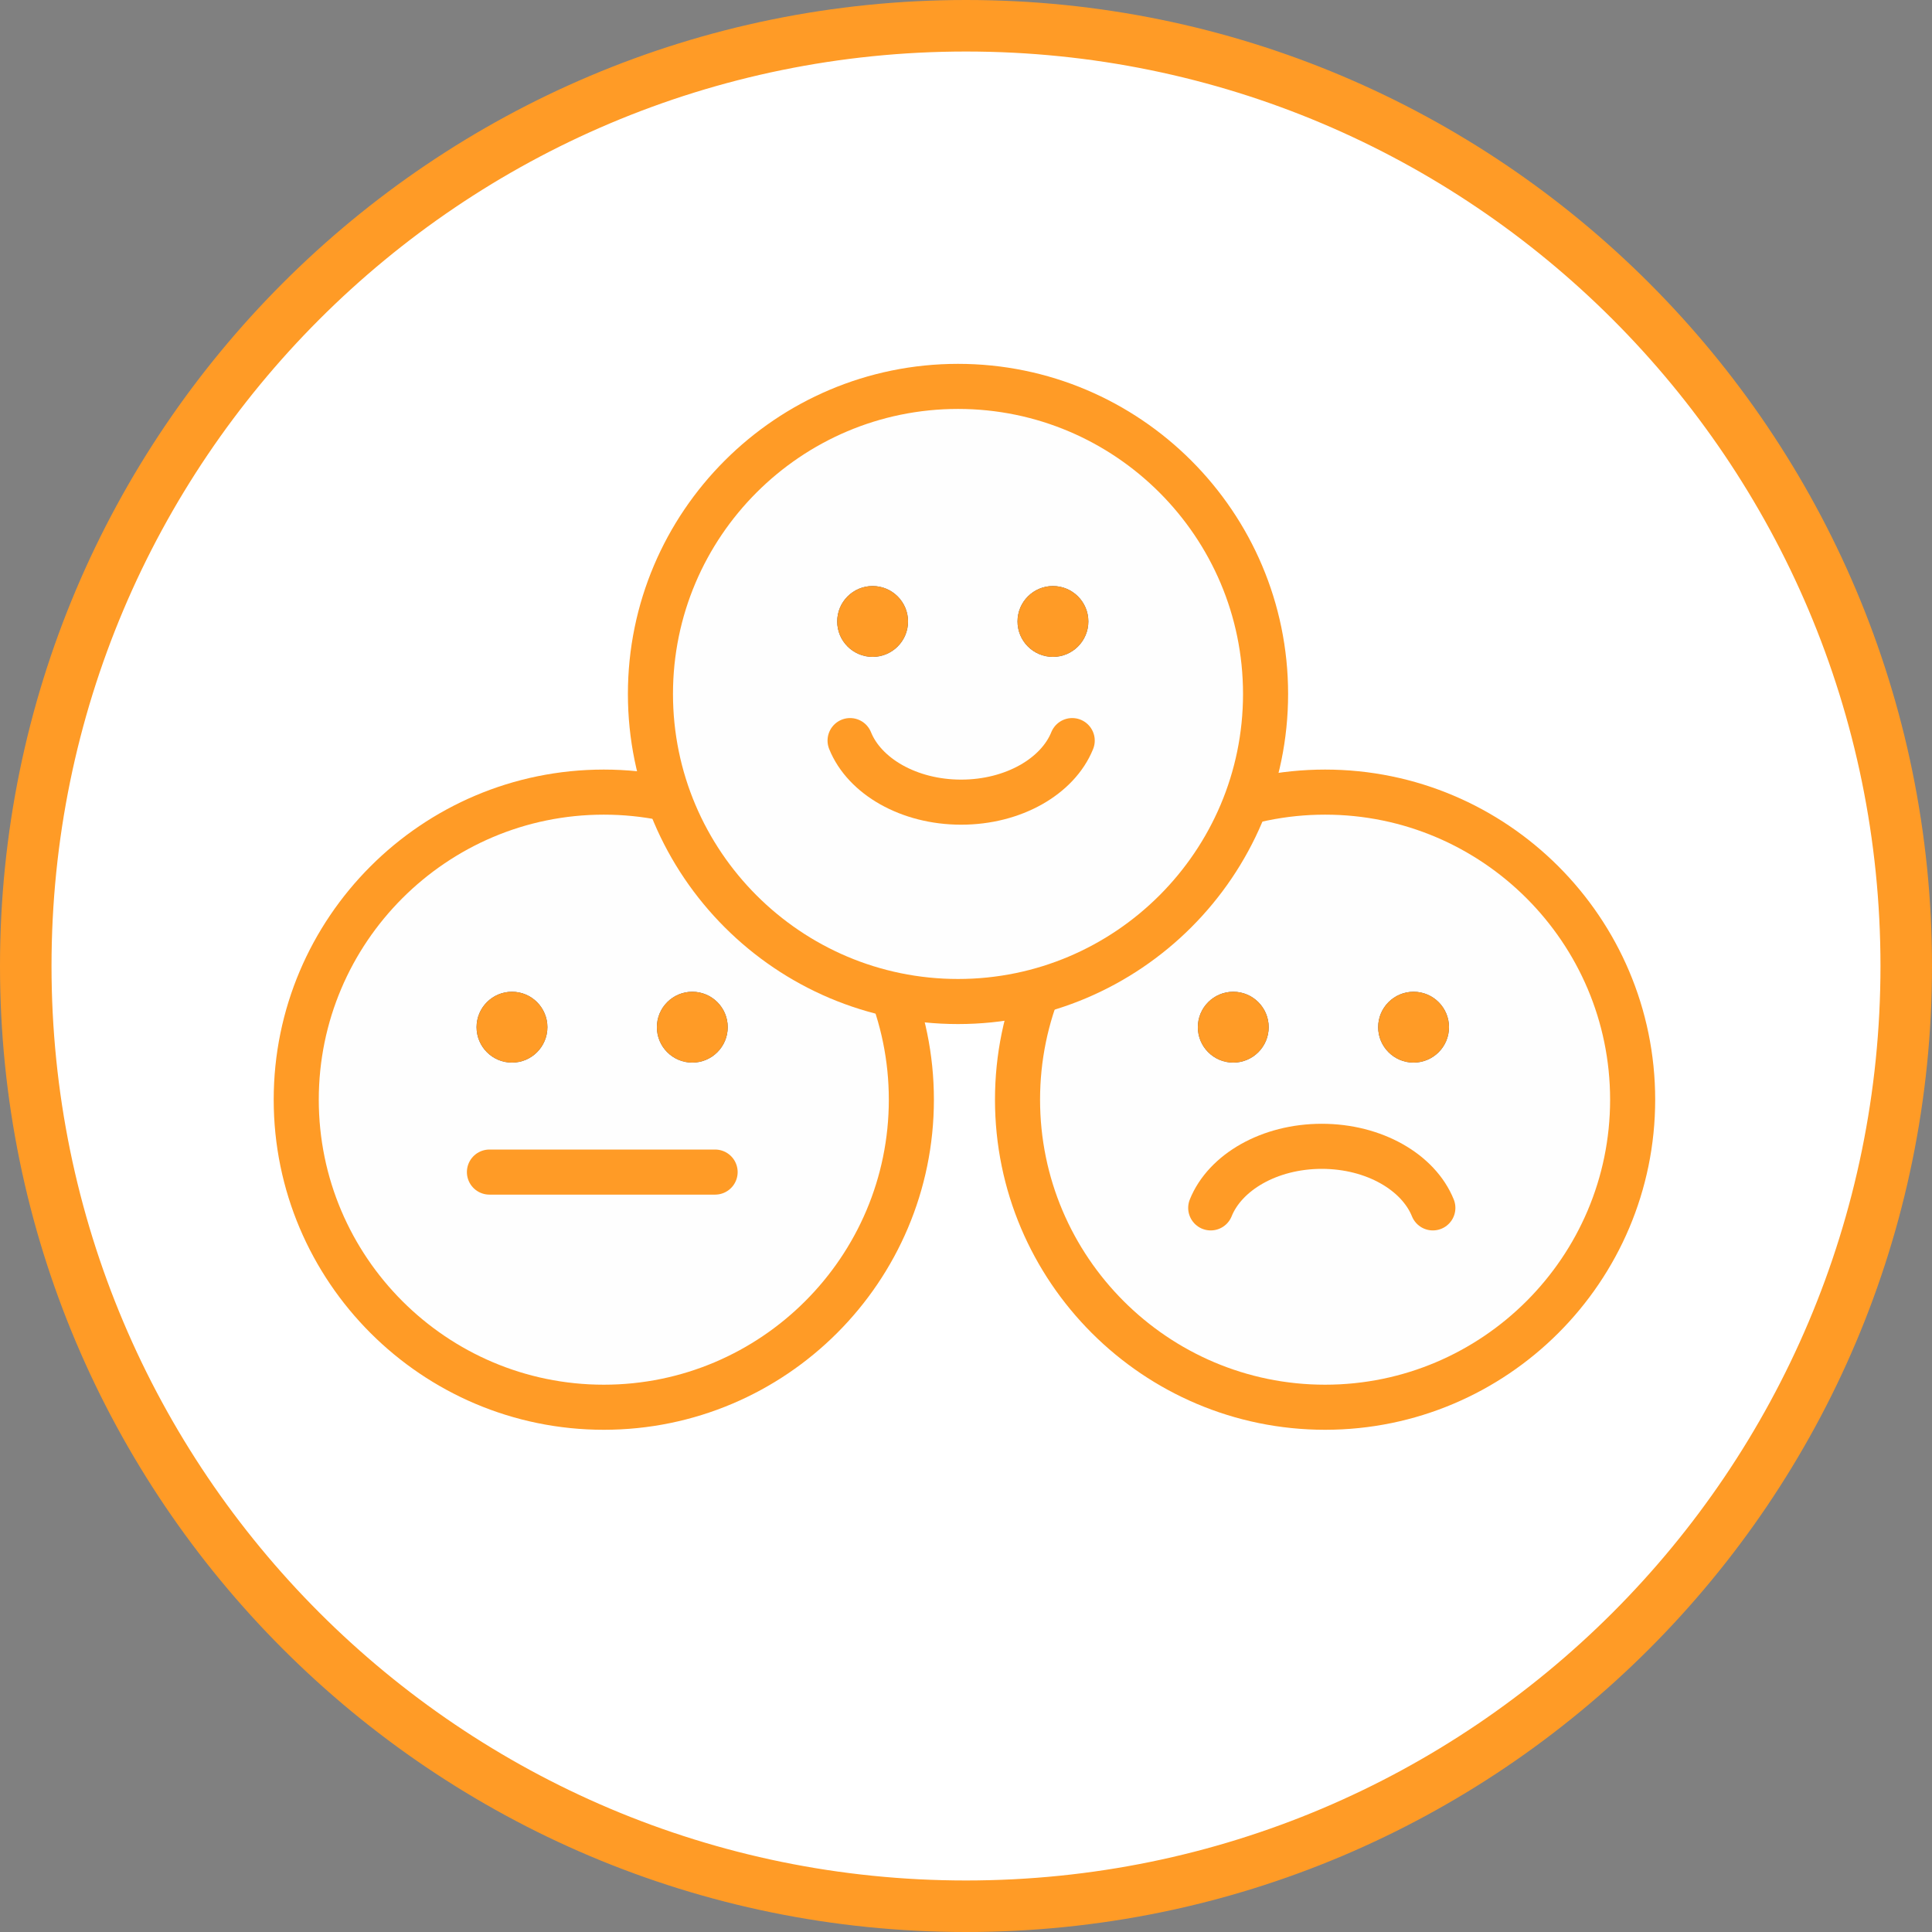 <svg height="300" viewBox="0 0 300 300" width="300" xmlns="http://www.w3.org/2000/svg" xmlns:xlink="http://www.w3.org/1999/xlink"><rect x="0" y="0" width="300" height="300" fill="#808080" stroke="none"/><defs><path id="a" d="m11 5.5c0 3.037-2.463 5.5-5.5 5.5s-5.5-2.463-5.5-5.5 2.463-5.5 5.5-5.5 5.5 2.463 5.5 5.5"/><path id="b" d="m39 5.5c0 3.037-2.463 5.5-5.5 5.5s-5.5-2.463-5.5-5.5 2.463-5.5 5.5-5.5 5.5 2.463 5.5 5.5"/><path id="c" d="m11 5.5c0 3.037-2.461 5.5-5.5 5.5-3.037 0-5.5-2.463-5.5-5.5s2.463-5.5 5.5-5.5c3.039 0 5.5 2.463 5.5 5.5"/><path id="d" d="m39 5.5c0 3.037-2.463 5.5-5.5 5.5s-5.5-2.463-5.5-5.5 2.463-5.5 5.5-5.5 5.5 2.463 5.5 5.5"/><path id="e" d="m11 5.5c0 3.037-2.463 5.5-5.5 5.5s-5.5-2.463-5.5-5.5 2.463-5.5 5.5-5.5 5.5 2.463 5.5 5.5"/><path id="f" d="m39 5.5c0 3.037-2.463 5.5-5.5 5.5s-5.5-2.463-5.5-5.5 2.463-5.5 5.5-5.5 5.5 2.463 5.5 5.5"/><path id="g" d="m65.492 55c-2.23 5.531-9.107 9.558-17.246 9.558-8.138 0-15.016-4.028-17.246-9.558"/></defs><g fill="none" fill-rule="evenodd"><path d="m150 296c80.634 0 146-65.366 146-146s-65.366-146-146-146-146 65.366-146 146 65.366 146 146 146z" fill="#fff" stroke="#ff9b26" stroke-width="8"/><g transform="translate(158 123)"><path d="m47.758 95.516c-26.334 0-47.758-21.423-47.758-47.758 0-26.334 21.423-47.759 47.758-47.759s47.758 21.424 47.758 47.759c0 26.334-21.423 47.758-47.758 47.758" fill="#fefefe" stroke="#ff9b26" stroke-width="7"/><g transform="translate(28 31)"><use fill="#4b556b" xlink:href="#a"/><use fill="#ff9b26" xlink:href="#a"/></g><g transform="translate(28 31)"><use fill="#4b556b" xlink:href="#b"/><use fill="#ff9b26" xlink:href="#b"/></g><path d="m64.492 64.56c-2.23-5.531-9.107-9.56-17.246-9.56-8.138 0-15.016 4.029-17.246 9.56" stroke="#ff9b26" stroke-linecap="round" stroke-width="7"/></g><g transform="translate(46 123)"><path d="m47.758 95.516c-26.334 0-47.758-21.423-47.758-47.758 0-26.334 21.423-47.759 47.758-47.759s47.758 21.424 47.758 47.759c0 26.334-21.423 47.758-47.758 47.758" fill="#fefefe" stroke="#ff9b26" stroke-width="7"/><g transform="translate(28 31)"><use fill="#4b556b" xlink:href="#c"/><use fill="#ff9b26" xlink:href="#c"/></g><g transform="translate(28 31)"><use fill="#4b556b" xlink:href="#d"/><use fill="#ff9b26" xlink:href="#d"/></g><path d="m30 59h35.042" stroke="#ff9b26" stroke-linecap="round" stroke-width="7"/></g><g transform="translate(101 60)"><path d="m47.758 95.516c-26.334 0-47.758-21.424-47.758-47.758 0-26.334 21.423-47.759 47.758-47.759s47.758 21.424 47.758 47.759c0 26.333-21.423 47.758-47.758 47.758" fill="#fefefe" stroke="#ff9b26" stroke-width="7"/><g transform="translate(29 31)"><use fill="#4b556b" xlink:href="#e"/><use fill="#ff9b26" xlink:href="#e"/></g><g transform="translate(29 31)"><use fill="#4b556b" xlink:href="#f"/><use fill="#ff9b26" xlink:href="#f"/></g><g stroke-linecap="round"><use stroke="#4b556b" stroke-width="5" xlink:href="#g"/><use stroke="#ff9b26" stroke-width="7" xlink:href="#g"/></g></g></g></svg>